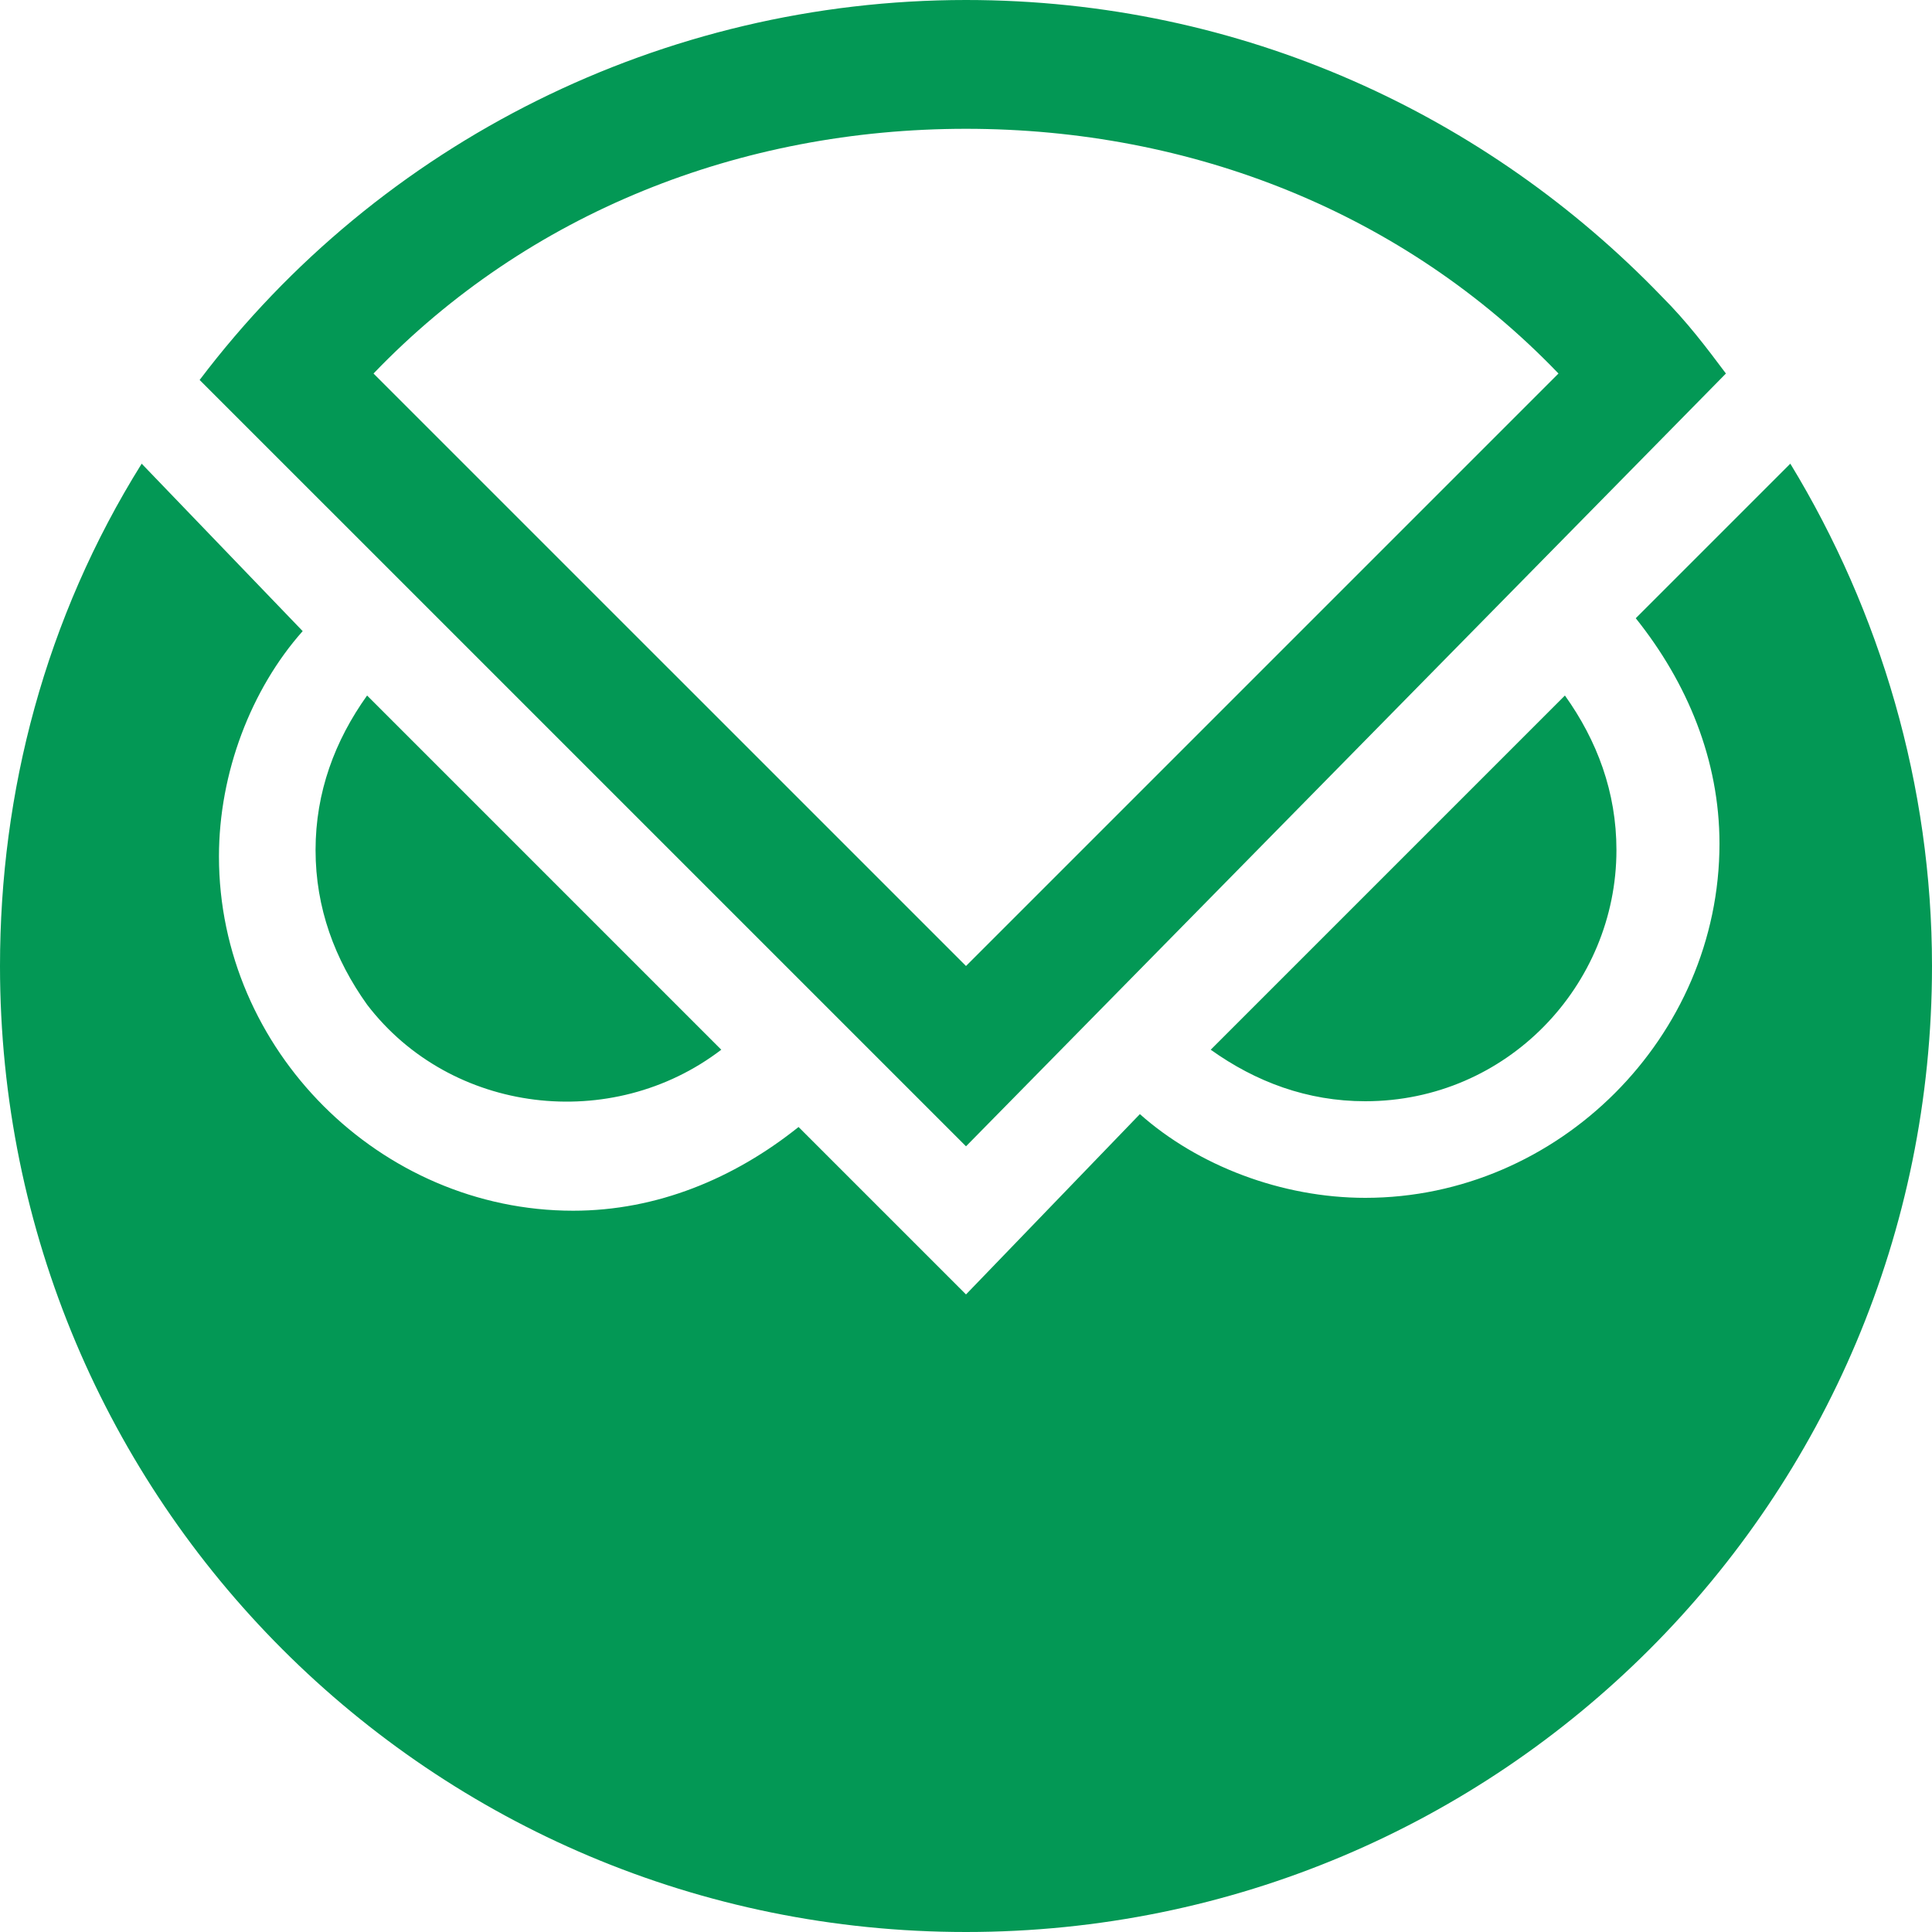 <?xml version="1.0" encoding="utf-8"?>
<svg version="1.1" xmlns="http://www.w3.org/2000/svg" xmlns:xlink="http://www.w3.org/1999/xlink" x="0px" y="0px"
	 viewBox="0 0 30 30" style="enable-background:new 0 0 30 30;" xml:space="preserve">
<style type="text/css">
	.st0{fill-rule:evenodd;clip-rule:evenodd;fill:#039855;}
	.st1{fill:#039855;}
</style>
<path class="st0" d="M15,0c4.3,0,8.1,1.8,10.8,4.6c0.4,0.4,0.7,0.8,1,1.2L15,17.8L3.1,5.9C5.9,2.2,10.3,0,15,0L15,0z M24.2,5.8
	C21.8,3.3,18.5,2,15,2c-3.5,0-6.8,1.3-9.2,3.8L15,15C15,15,24.2,5.8,24.2,5.8z"/>
<path class="st1" d="M27.8,7.2l-2.4,2.4c0.8,1,1.3,2.2,1.3,3.5c0,3-2.5,5.5-5.5,5.5c-1.3,0-2.6-0.5-3.5-1.3L15,20.1l-2.6-2.6
	c-1,0.8-2.2,1.3-3.5,1.3c-3,0-5.5-2.5-5.5-5.5c0-1.3,0.5-2.6,1.3-3.5L2.2,7.2C0.7,9.6,0,12.3,0,15c0,8.3,6.7,15,15,15s15-6.7,15-15
	C30,12.2,29.2,9.5,27.8,7.2L27.8,7.2z"/>
<path class="st1" d="M24.3,10.8c0.5,0.7,0.8,1.5,0.8,2.4c0,2.1-1.7,3.9-3.9,3.9c0,0,0,0,0,0c-0.9,0-1.7-0.3-2.4-0.8L24.3,10.8
	L24.3,10.8z M11.2,16.3c-1.7,1.3-4.2,1-5.5-0.7c-0.5-0.7-0.8-1.5-0.8-2.4c0-0.9,0.3-1.7,0.8-2.4L11.2,16.3L11.2,16.3z"/>
</svg>
